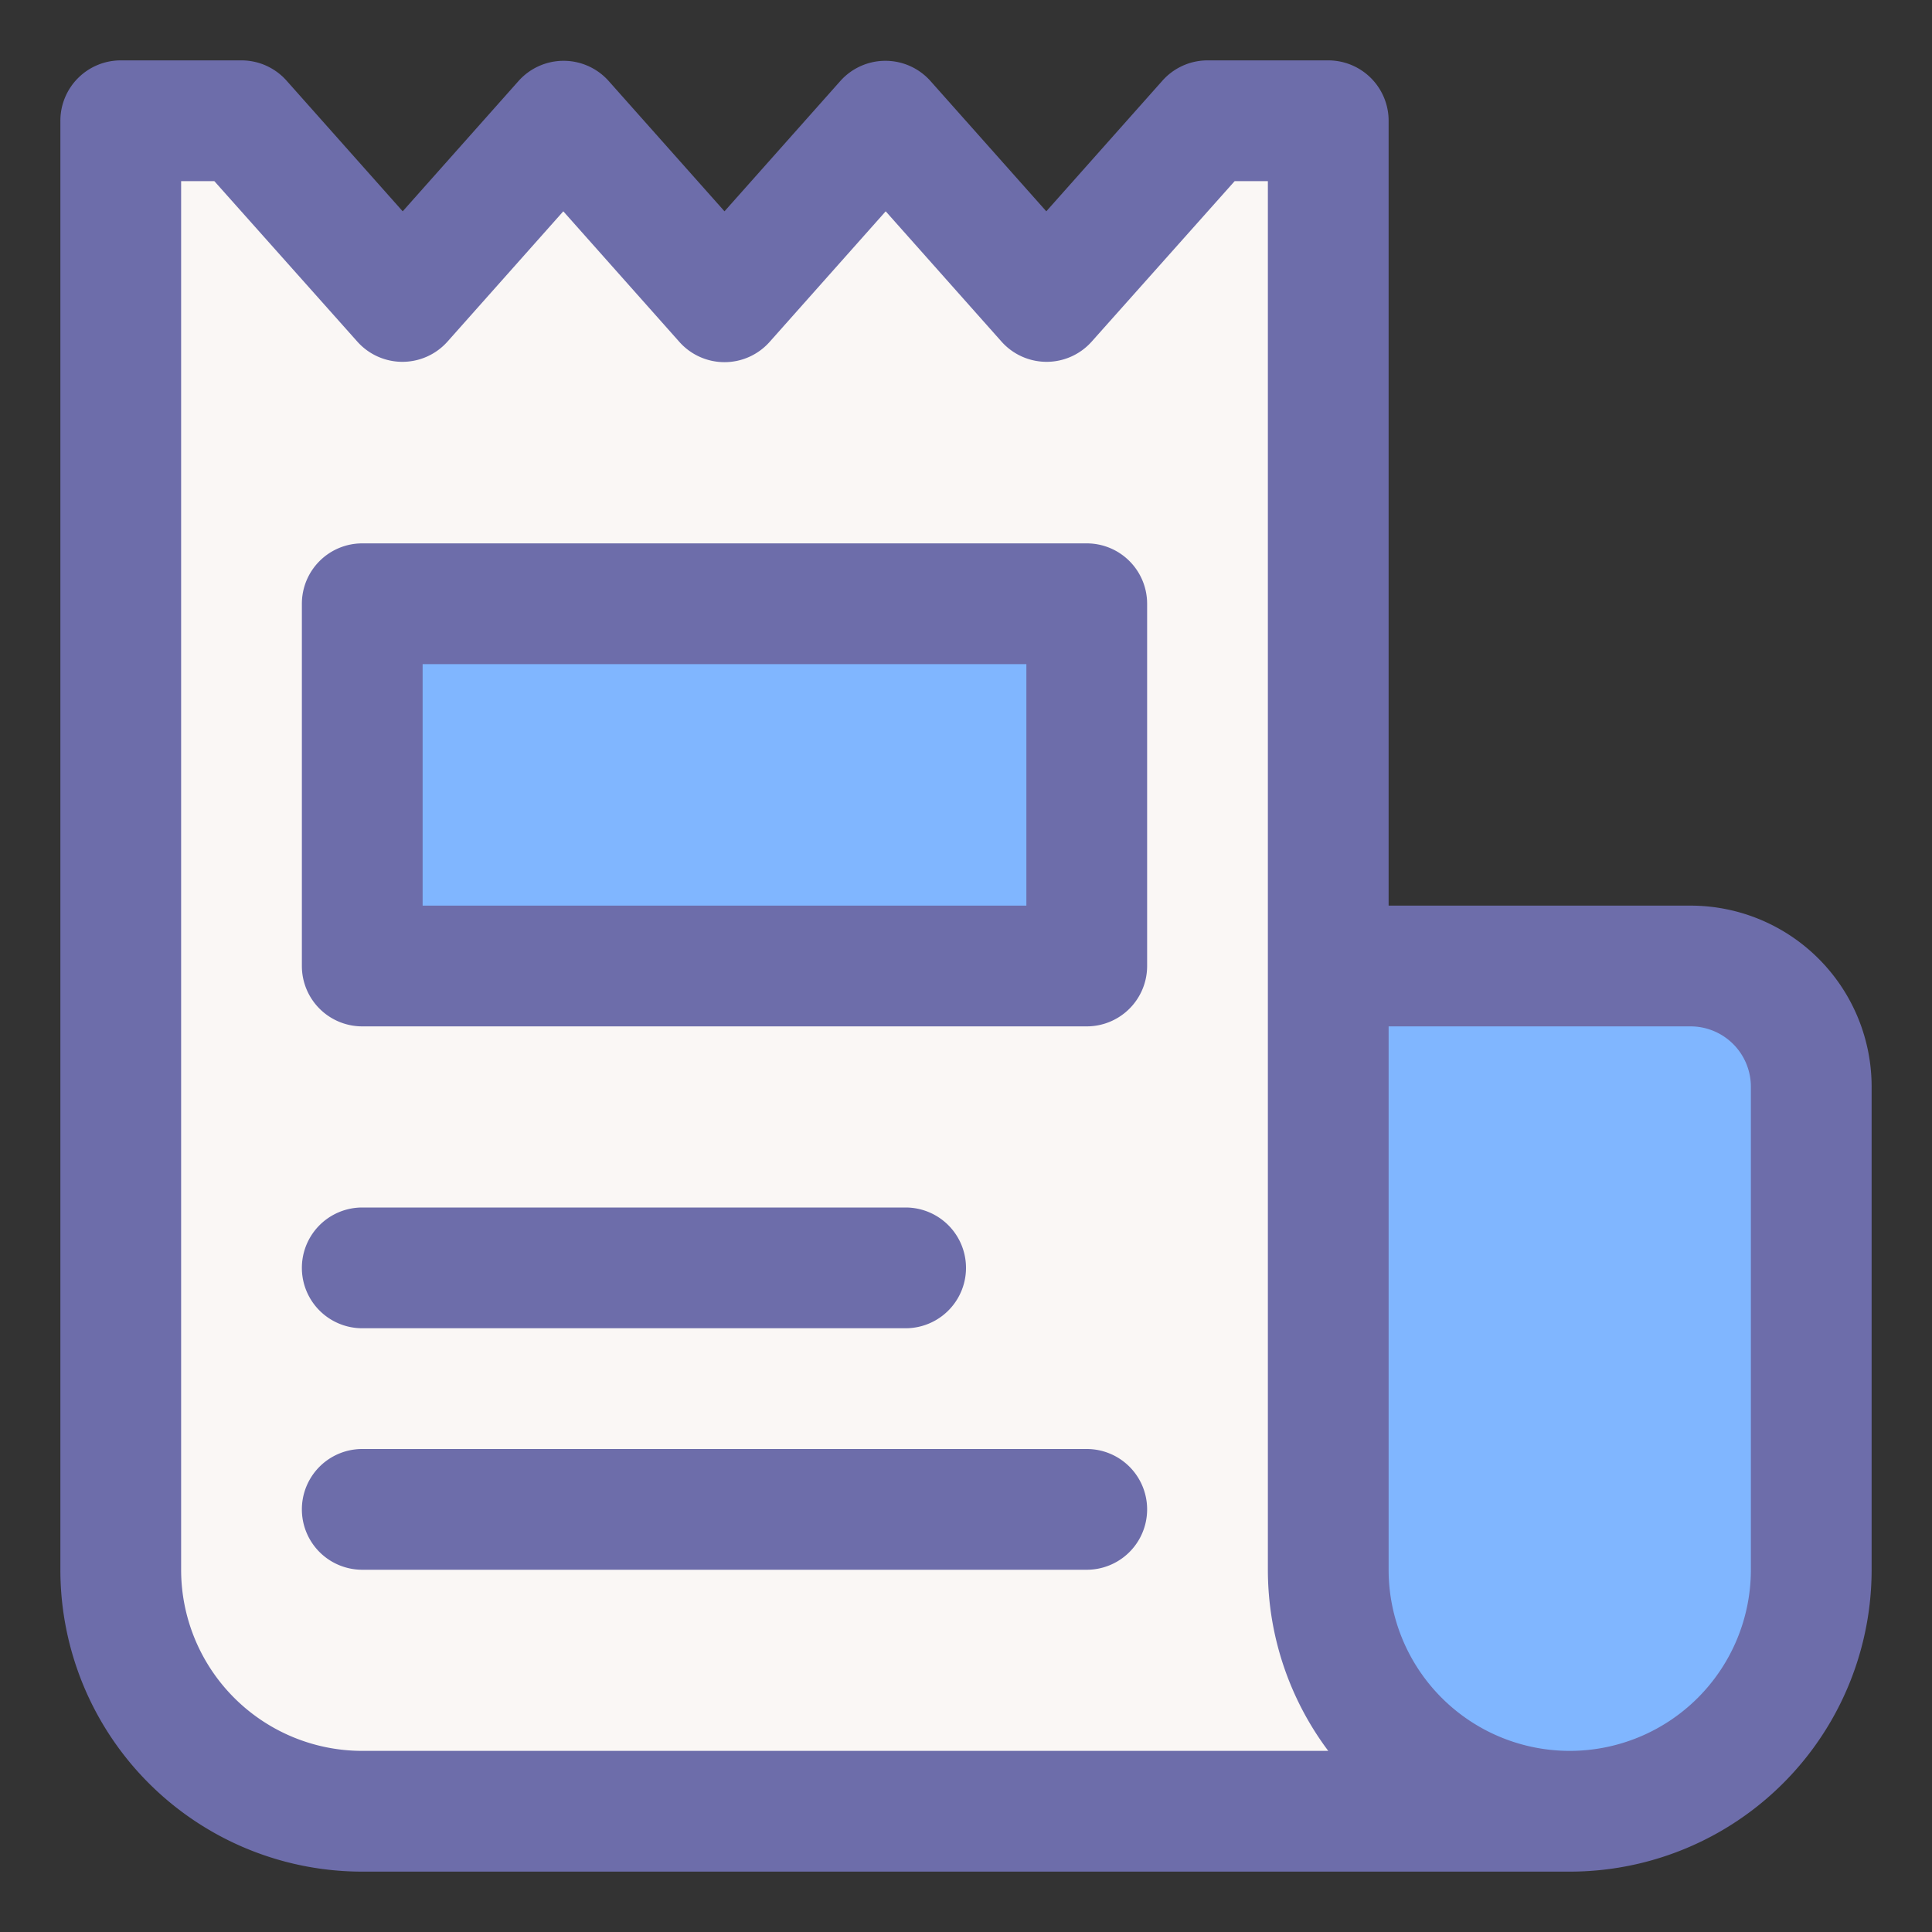 <svg id="OBJECT" xmlns="http://www.w3.org/2000/svg" viewBox="0 0 32 32"><rect x="0" y="0" width="32" height="32" fill="#333333" stroke="none"/><defs><style>.cls-1{fill:#80b6ff;}.cls-2{fill:#faf7f5;}.cls-3{fill:#6d6daa;}</style></defs><title>bill</title><path class="cls-1" d="M26,16h0a4,4,0,0,1,4,4V30a0,0,0,0,1,0,0H24a2,2,0,0,1-2-2V20A4,4,0,0,1,26,16Z" transform="translate(52 46) rotate(180)"/><path class="cls-2" d="M22,26V2H20L17.33,5,14.67,2,12,5,9.33,2,6.67,5,4,2H2V26a4,4,0,0,0,4,4H26A4,4,0,0,1,22,26Z"/><rect class="cls-1" x="6" y="10" width="12" height="6"/><path class="cls-3" d="M28,15H23V2a1,1,0,0,0-1-1H20a1,1,0,0,0-.75.34L17.33,3.5,15.41,1.34a1,1,0,0,0-1.49,0L12,3.5,10.08,1.34a1,1,0,0,0-1.49,0L6.67,3.5,4.75,1.34A1,1,0,0,0,4,1H2A1,1,0,0,0,1,2V26a5,5,0,0,0,5,5H26a5,5,0,0,0,5-5V18A3,3,0,0,0,28,15ZM6,29a3,3,0,0,1-3-3V3h.55L5.92,5.66a1,1,0,0,0,1.49,0L9.33,3.5l1.92,2.16a1,1,0,0,0,1.5,0L14.67,3.5l1.92,2.16a1,1,0,0,0,1.49,0L20.45,3H21V26a5,5,0,0,0,1,3Zm23-3a3,3,0,0,1-6,0V17h5a1,1,0,0,1,1,1Z"/><path class="cls-3" d="M18,9H6a1,1,0,0,0-1,1v6a1,1,0,0,0,1,1H18a1,1,0,0,0,1-1V10A1,1,0,0,0,18,9Zm-1,6H7V11H17Z"/><path class="cls-3" d="M6,22h9a1,1,0,0,0,0-2H6a1,1,0,0,0,0,2Z"/><path class="cls-3" d="M18,24H6a1,1,0,0,0,0,2H18a1,1,0,0,0,0-2Z"/></svg>